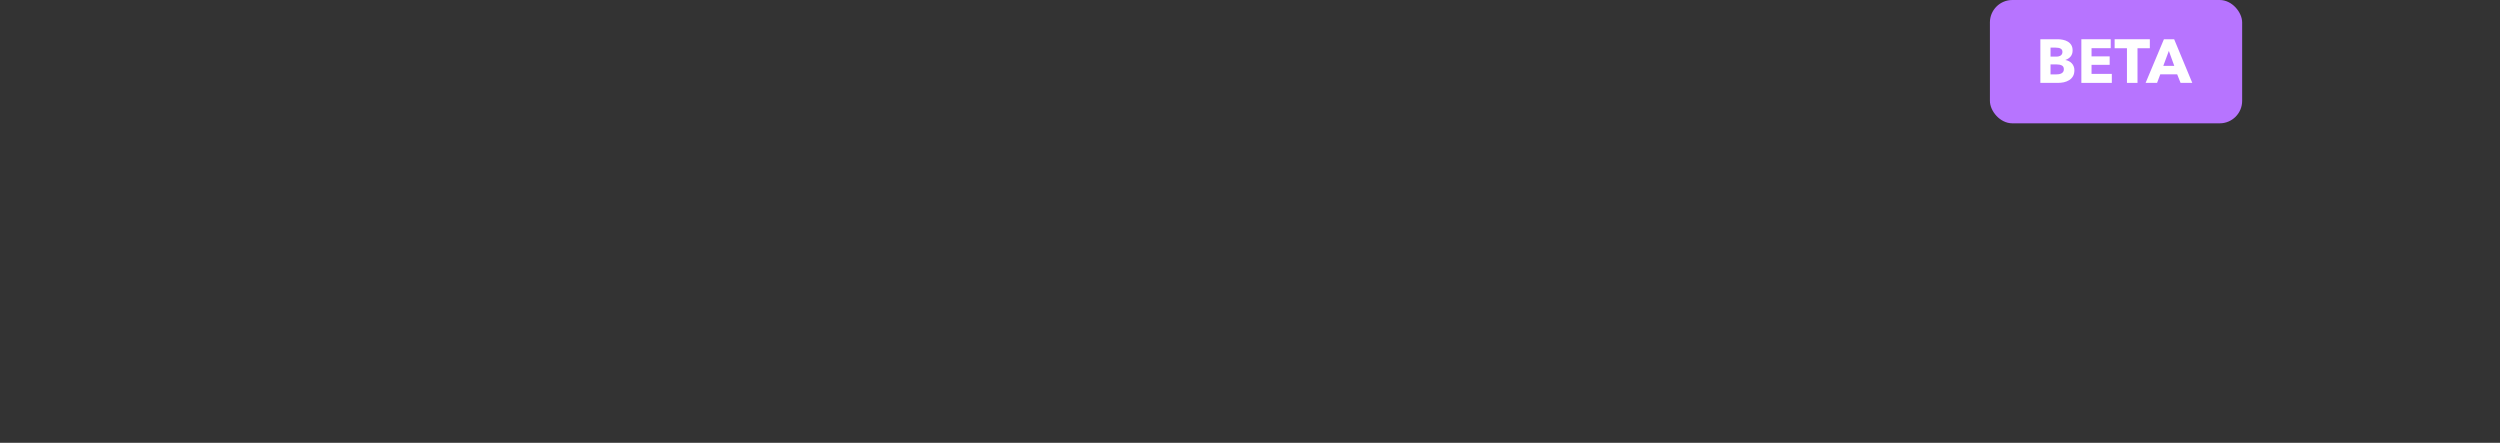 <svg width="446" height="79" viewBox="0 0 446 79" fill="none" xmlns="http://www.w3.org/2000/svg">
    <rect x="0" y="0" width="446" height="79" fill="#333333" stroke="none"/>
    <g clip-path="url(#clip0_68_164881)">
        <path id="history"
            d="M220.696 31.384C222.701 31.384 224.408 31.747 225.816 32.472C227.267 33.155 228.44 34.072 229.336 35.224C230.275 36.376 230.957 37.699 231.384 39.192C231.811 40.685 232.024 42.221 232.024 43.8V63H224.344V46.104C224.344 45.208 224.28 44.291 224.152 43.352C224.024 42.371 223.747 41.496 223.32 40.728C222.936 39.917 222.36 39.256 221.592 38.744C220.867 38.232 219.885 37.976 218.648 37.976C217.411 37.976 216.344 38.211 215.448 38.68C214.552 39.149 213.805 39.789 213.208 40.6C212.611 41.368 212.163 42.243 211.864 43.224C211.565 44.205 211.416 45.208 211.416 46.232V63H203.736V14.616H211.416V36.568H211.544C211.843 35.928 212.269 35.309 212.824 34.712C213.421 34.072 214.104 33.517 214.872 33.048C215.64 32.536 216.515 32.131 217.496 31.832C218.477 31.533 219.544 31.384 220.696 31.384ZM240.023 21.848C240.023 20.611 240.471 19.544 241.367 18.648C242.306 17.709 243.479 17.24 244.887 17.24C246.295 17.24 247.468 17.688 248.407 18.584C249.388 19.437 249.879 20.525 249.879 21.848C249.879 23.171 249.388 24.28 248.407 25.176C247.468 26.029 246.295 26.456 244.887 26.456C243.479 26.456 242.306 26.008 241.367 25.112C240.471 24.173 240.023 23.085 240.023 21.848ZM241.111 32.28H248.791V63H241.111V32.28ZM274.94 40.472C274.257 39.576 273.319 38.808 272.124 38.168C270.929 37.485 269.628 37.144 268.22 37.144C266.983 37.144 265.852 37.4 264.828 37.912C263.804 38.424 263.292 39.277 263.292 40.472C263.292 41.667 263.847 42.52 264.956 43.032C266.108 43.501 267.772 43.992 269.948 44.504C271.1 44.76 272.252 45.101 273.404 45.528C274.599 45.955 275.665 46.531 276.604 47.256C277.585 47.939 278.375 48.813 278.972 49.88C279.569 50.904 279.868 52.163 279.868 53.656C279.868 55.533 279.505 57.133 278.78 58.456C278.097 59.736 277.159 60.781 275.964 61.592C274.812 62.403 273.447 62.979 271.868 63.32C270.332 63.704 268.732 63.896 267.068 63.896C264.679 63.896 262.353 63.469 260.092 62.616C257.831 61.72 255.953 60.461 254.46 58.84L259.516 54.104C260.369 55.213 261.479 56.131 262.844 56.856C264.209 57.581 265.724 57.944 267.388 57.944C267.943 57.944 268.497 57.88 269.052 57.752C269.649 57.624 270.183 57.432 270.652 57.176C271.164 56.877 271.569 56.493 271.868 56.024C272.167 55.555 272.316 54.979 272.316 54.296C272.316 53.016 271.719 52.099 270.524 51.544C269.372 50.989 267.623 50.435 265.276 49.88C264.124 49.624 262.993 49.304 261.884 48.92C260.817 48.493 259.857 47.96 259.004 47.32C258.151 46.637 257.468 45.805 256.956 44.824C256.444 43.843 256.188 42.627 256.188 41.176C256.188 39.469 256.529 37.997 257.212 36.76C257.937 35.523 258.876 34.52 260.028 33.752C261.18 32.941 262.481 32.344 263.932 31.96C265.383 31.576 266.876 31.384 268.412 31.384C270.631 31.384 272.785 31.768 274.876 32.536C277.009 33.304 278.695 34.477 279.932 36.056L274.94 40.472ZM282.13 38.424V32.28H287.506V23.384H295.058V32.28H302.738V38.424H295.058V52.696C295.058 54.061 295.292 55.192 295.762 56.088C296.274 56.984 297.383 57.432 299.09 57.432C299.602 57.432 300.156 57.389 300.753 57.304C301.351 57.176 301.884 57.005 302.354 56.792L302.61 62.808C301.927 63.064 301.116 63.256 300.178 63.384C299.239 63.555 298.343 63.64 297.49 63.64C295.442 63.64 293.778 63.363 292.498 62.808C291.218 62.211 290.194 61.421 289.426 60.44C288.7 59.416 288.188 58.264 287.89 56.984C287.634 55.661 287.506 54.253 287.506 52.76V38.424H282.13ZM314.312 47.512C314.312 48.707 314.482 49.901 314.824 51.096C315.208 52.291 315.762 53.357 316.488 54.296C317.213 55.235 318.13 56.003 319.24 56.6C320.349 57.197 321.672 57.496 323.208 57.496C324.744 57.496 326.066 57.197 327.176 56.6C328.285 56.003 329.202 55.235 329.928 54.296C330.653 53.357 331.186 52.291 331.528 51.096C331.912 49.901 332.104 48.707 332.104 47.512C332.104 46.317 331.912 45.144 331.528 43.992C331.186 42.797 330.653 41.731 329.928 40.792C329.202 39.853 328.285 39.107 327.176 38.552C326.066 37.955 324.744 37.656 323.208 37.656C321.672 37.656 320.349 37.955 319.24 38.552C318.13 39.107 317.213 39.853 316.488 40.792C315.762 41.731 315.208 42.797 314.824 43.992C314.482 45.144 314.312 46.317 314.312 47.512ZM306.504 47.512C306.504 45.08 306.93 42.883 307.784 40.92C308.68 38.915 309.874 37.208 311.368 35.8C312.861 34.392 314.632 33.304 316.68 32.536C318.728 31.768 320.904 31.384 323.208 31.384C325.512 31.384 327.688 31.768 329.736 32.536C331.784 33.304 333.554 34.392 335.048 35.8C336.541 37.208 337.714 38.915 338.568 40.92C339.464 42.883 339.912 45.08 339.912 47.512C339.912 49.944 339.464 52.163 338.568 54.168C337.714 56.173 336.541 57.901 335.048 59.352C333.554 60.76 331.784 61.869 329.736 62.68C327.688 63.491 325.512 63.896 323.208 63.896C320.904 63.896 318.728 63.491 316.68 62.68C314.632 61.869 312.861 60.76 311.368 59.352C309.874 57.901 308.68 56.173 307.784 54.168C306.93 52.163 306.504 49.944 306.504 47.512ZM347.358 32.28H354.718V37.4H354.846C355.699 35.608 356.894 34.157 358.43 33.048C359.966 31.939 361.758 31.384 363.806 31.384C364.105 31.384 364.425 31.405 364.766 31.448C365.107 31.448 365.406 31.491 365.662 31.576V38.616C365.15 38.488 364.702 38.403 364.318 38.36C363.977 38.317 363.635 38.296 363.294 38.296C361.545 38.296 360.137 38.616 359.07 39.256C358.003 39.896 357.171 40.664 356.574 41.56C355.977 42.456 355.571 43.373 355.358 44.312C355.145 45.251 355.038 45.997 355.038 46.552V63H347.358V32.28ZM366.062 32.28H374.575L383.151 54.616H383.279L390.895 32.28H398.895L384.367 69.592C383.812 71 383.215 72.237 382.575 73.304C381.935 74.413 381.167 75.331 380.271 76.056C379.375 76.824 378.308 77.4 377.071 77.784C375.876 78.168 374.425 78.36 372.719 78.36C372.079 78.36 371.417 78.317 370.735 78.232C370.095 78.189 369.433 78.083 368.751 77.912L369.391 71.256C369.903 71.427 370.393 71.533 370.863 71.576C371.375 71.661 371.844 71.704 372.271 71.704C373.081 71.704 373.764 71.597 374.319 71.384C374.873 71.213 375.343 70.915 375.727 70.488C376.111 70.104 376.452 69.613 376.751 69.016C377.049 68.419 377.369 67.715 377.711 66.904L379.247 63L366.062 32.28Z" />
        <path id="figma"
            d="M4.992 17.688H34.24V24.728H13.056V37.144H33.024V43.928H13.056V63H4.992V17.688ZM39.211 21.848C39.211 20.611 39.658 19.544 40.554 18.648C41.493 17.709 42.666 17.24 44.075 17.24C45.483 17.24 46.656 17.688 47.594 18.584C48.576 19.437 49.066 20.525 49.066 21.848C49.066 23.171 48.576 24.28 47.594 25.176C46.656 26.029 45.483 26.456 44.075 26.456C42.666 26.456 41.493 26.008 40.554 25.112C39.658 24.173 39.211 23.085 39.211 21.848ZM40.298 32.28H47.978V63H40.298V32.28ZM72.144 37.656C70.736 37.656 69.477 37.912 68.368 38.424C67.301 38.936 66.383 39.64 65.615 40.536C64.89 41.389 64.314 42.413 63.888 43.608C63.504 44.803 63.312 46.083 63.312 47.448C63.312 48.685 63.504 49.88 63.888 51.032C64.314 52.184 64.89 53.229 65.615 54.168C66.383 55.064 67.301 55.789 68.368 56.344C69.477 56.899 70.714 57.176 72.079 57.176C73.487 57.176 74.746 56.92 75.856 56.408C77.007 55.853 77.968 55.128 78.736 54.232C79.546 53.336 80.165 52.312 80.591 51.16C81.018 49.965 81.231 48.728 81.231 47.448C81.231 46.125 81.018 44.867 80.591 43.672C80.165 42.477 79.546 41.432 78.736 40.536C77.968 39.64 77.029 38.936 75.919 38.424C74.81 37.912 73.552 37.656 72.144 37.656ZM88.528 32.28V60.248C88.528 63.021 88.186 65.517 87.504 67.736C86.821 69.997 85.754 71.896 84.303 73.432C82.895 75.011 81.103 76.227 78.927 77.08C76.751 77.933 74.17 78.36 71.183 78.36C69.946 78.36 68.624 78.253 67.216 78.04C65.85 77.827 64.485 77.507 63.12 77.08C61.797 76.653 60.517 76.12 59.279 75.48C58.042 74.84 56.933 74.115 55.952 73.304L60.367 67.352C61.861 68.76 63.546 69.827 65.424 70.552C67.301 71.32 69.2 71.704 71.12 71.704C72.954 71.704 74.49 71.427 75.728 70.872C77.007 70.36 78.01 69.635 78.736 68.696C79.504 67.757 80.037 66.648 80.335 65.368C80.677 64.088 80.847 62.68 80.847 61.144V58.904H80.719C79.61 60.397 78.181 61.549 76.431 62.36C74.725 63.128 72.805 63.512 70.671 63.512C68.368 63.512 66.277 63.085 64.4 62.232C62.522 61.379 60.922 60.227 59.599 58.776C58.319 57.325 57.317 55.64 56.592 53.72C55.866 51.757 55.504 49.688 55.504 47.512C55.504 45.293 55.845 43.203 56.528 41.24C57.253 39.277 58.255 37.571 59.535 36.12C60.858 34.669 62.437 33.517 64.272 32.664C66.149 31.811 68.24 31.384 70.543 31.384C72.719 31.384 74.746 31.832 76.624 32.728C78.501 33.624 79.994 35.011 81.103 36.888H81.231V32.28H88.528ZM134.405 31.384C136.41 31.384 138.117 31.747 139.525 32.472C140.976 33.155 142.149 34.072 143.045 35.224C143.984 36.376 144.666 37.699 145.093 39.192C145.52 40.685 145.733 42.221 145.733 43.8V63H138.053V45.976C138.053 45.08 137.989 44.141 137.861 43.16C137.733 42.179 137.456 41.304 137.029 40.536C136.602 39.725 136.005 39.064 135.237 38.552C134.512 38.04 133.53 37.784 132.293 37.784C131.098 37.784 130.074 38.04 129.221 38.552C128.368 39.064 127.664 39.725 127.109 40.536C126.554 41.347 126.149 42.264 125.893 43.288C125.637 44.269 125.509 45.251 125.509 46.232V63H117.829V44.44C117.829 42.52 117.36 40.941 116.421 39.704C115.525 38.424 114.096 37.784 112.133 37.784C110.981 37.784 109.978 38.04 109.125 38.552C108.272 39.021 107.568 39.64 107.013 40.408C106.501 41.176 106.096 42.072 105.797 43.096C105.541 44.077 105.413 45.08 105.413 46.104V63H97.733V32.28H105.029V37.208H105.157C105.498 36.44 105.946 35.715 106.501 35.032C107.098 34.349 107.781 33.731 108.549 33.176C109.36 32.621 110.277 32.195 111.301 31.896C112.325 31.555 113.456 31.384 114.693 31.384C117.082 31.384 119.066 31.917 120.645 32.984C122.224 34.051 123.44 35.459 124.293 37.208C125.317 35.331 126.682 33.901 128.389 32.92C130.096 31.896 132.101 31.384 134.405 31.384ZM173.615 48.984H171.887C170.649 48.984 169.348 49.048 167.983 49.176C166.617 49.261 165.359 49.496 164.207 49.88C163.055 50.221 162.095 50.733 161.327 51.416C160.559 52.056 160.175 52.952 160.175 54.104C160.175 54.829 160.324 55.448 160.623 55.96C160.964 56.429 161.391 56.813 161.903 57.112C162.415 57.411 162.991 57.624 163.631 57.752C164.271 57.88 164.911 57.944 165.551 57.944C168.196 57.944 170.201 57.24 171.567 55.832C172.932 54.424 173.615 52.504 173.615 50.072V48.984ZM173.743 59.096H173.551C172.783 60.461 171.545 61.592 169.839 62.488C168.132 63.341 166.191 63.768 164.015 63.768C162.777 63.768 161.476 63.597 160.111 63.256C158.788 62.957 157.551 62.445 156.399 61.72C155.289 60.952 154.351 59.971 153.583 58.776C152.857 57.539 152.495 56.024 152.495 54.232C152.495 51.928 153.135 50.093 154.415 48.728C155.737 47.363 157.423 46.317 159.47 45.592C161.519 44.867 163.78 44.397 166.255 44.184C168.772 43.928 171.225 43.8 173.615 43.8V43.032C173.615 41.112 172.911 39.704 171.503 38.808C170.137 37.869 168.495 37.4 166.575 37.4C164.953 37.4 163.396 37.741 161.903 38.424C160.409 39.107 159.172 39.939 158.191 40.92L154.223 36.248C155.972 34.627 157.977 33.411 160.239 32.6C162.543 31.789 164.868 31.384 167.215 31.384C169.945 31.384 172.185 31.768 173.935 32.536C175.727 33.304 177.135 34.307 178.159 35.544C179.183 36.781 179.887 38.168 180.271 39.704C180.697 41.24 180.911 42.776 180.911 44.312V63H173.743V59.096Z" />

        <rect x="355" width="45" height="22" rx="4" fill="#B774FF" />
        <path
            d="M386.923 9.079L385.933 11.752H387.891L386.923 9.079ZM389.013 14.788L388.408 13.259H385.394L384.822 14.788H382.776L386.043 7H387.869L391.103 14.788H389.013Z"
            fill="white" />
        <path d="M381.33 8.606V14.788H379.449V8.606H377.249V7H383.53V8.606H381.33Z" fill="white" />
        <path d="M371.315 14.788V7H376.551V8.595H373.13V10.058H376.364V11.565H373.13V13.182H376.749V14.788H371.315Z"
            fill="white" />
        <path
            d="M368.191 12.346C368.191 12.023 368.07 11.8 367.828 11.675C367.586 11.55 367.263 11.488 366.86 11.488H365.815V13.27H366.871C367.018 13.27 367.168 13.259 367.322 13.237C367.483 13.208 367.626 13.16 367.751 13.094C367.883 13.028 367.989 12.936 368.07 12.819C368.151 12.694 368.191 12.537 368.191 12.346ZM367.938 9.255C367.938 8.991 367.835 8.8 367.63 8.683C367.432 8.558 367.135 8.496 366.739 8.496H365.815V10.102H366.827C367.179 10.102 367.45 10.032 367.641 9.893C367.839 9.746 367.938 9.534 367.938 9.255ZM370.072 12.522C370.072 12.947 369.988 13.307 369.819 13.6C369.65 13.886 369.427 14.117 369.148 14.293C368.869 14.469 368.55 14.597 368.191 14.678C367.839 14.751 367.476 14.788 367.102 14.788H364V7H367.102C367.403 7 367.711 7.033 368.026 7.099C368.341 7.158 368.627 7.264 368.884 7.418C369.141 7.565 369.35 7.766 369.511 8.023C369.672 8.28 369.753 8.606 369.753 9.002C369.753 9.435 369.636 9.794 369.401 10.08C369.166 10.359 368.858 10.56 368.477 10.685V10.707C368.697 10.744 368.902 10.813 369.093 10.916C369.291 11.011 369.46 11.136 369.599 11.29C369.746 11.444 369.859 11.624 369.94 11.829C370.028 12.034 370.072 12.265 370.072 12.522Z"
            fill="white" />
    </g>

    <linearGradient id="history_dark_gradient" x1="199" y1="14.5" x2="408.286" y2="66.008"
        gradientUnits="userSpaceOnUse">
        <stop stop-color="#C183FF" />
        <stop offset="1" stop-color="#E3D2FF" />
    </linearGradient>

</svg>